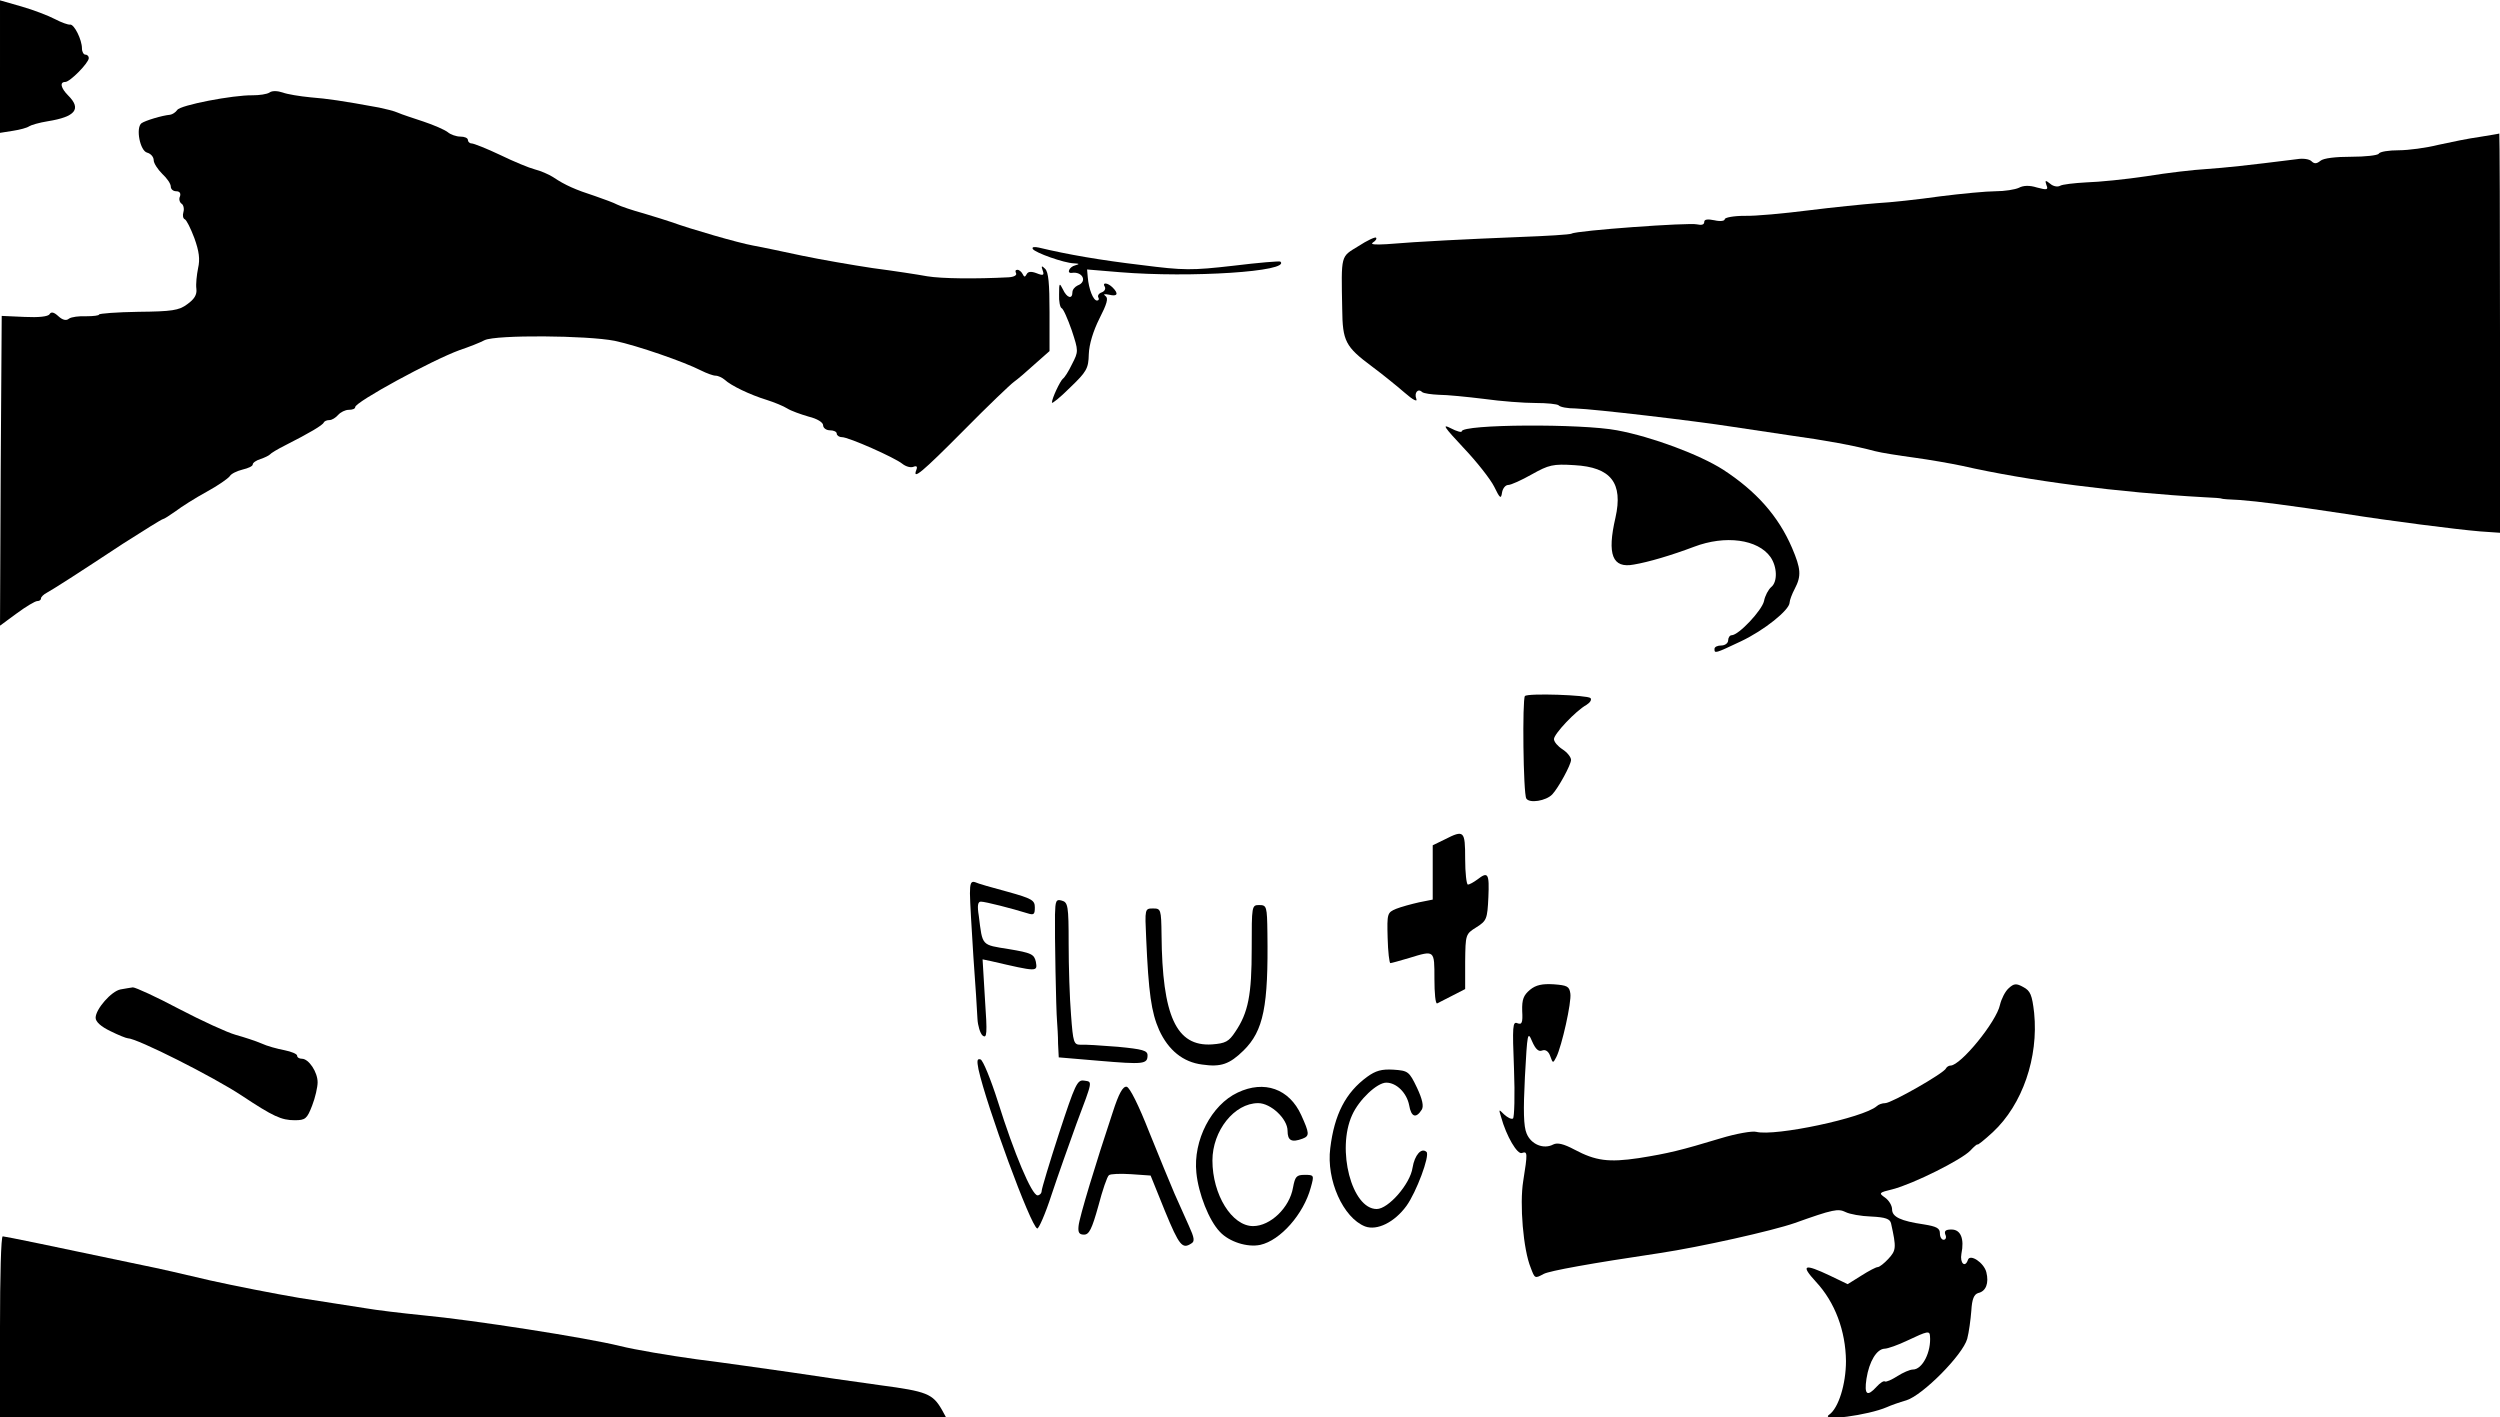 <?xml version="1.0" standalone="no"?>
<!DOCTYPE svg PUBLIC "-//W3C//DTD SVG 20010904//EN"
 "http://www.w3.org/TR/2001/REC-SVG-20010904/DTD/svg10.dtd">
<svg version="1.0" xmlns="http://www.w3.org/2000/svg"
 width="732pt" height="415pt" viewBox="0 0 732 415"
 preserveAspectRatio="xMidYMid meet">
<g transform="translate(0,415) scale(0.1,-0.1)"
fill="#000000" stroke="none">
<path d="M0 3955 l0 -194 38 6 c20 3 42 9 47 13 6 4 30 11 55 15 81 13 99 36
60 75 -22 22 -26 40 -9 40 14 0 69 56 69 70 0 5 -4 10 -10 10 -5 0 -10 8 -10
18 0 26 -23 72 -35 70 -5 -1 -25 6 -44 16 -19 10 -63 27 -98 37 l-63 18 0
-194z"/>
<path d="M789 3879 c-8 -5 -30 -8 -49 -8 -58 1 -213 -29 -221 -43 -5 -7 -14
-13 -21 -14 -23 -2 -73 -17 -84 -25 -17 -14 -4 -81 17 -86 11 -3 19 -13 19
-22 0 -9 12 -27 25 -40 14 -13 25 -29 25 -37 0 -8 7 -14 16 -14 10 0 14 -6 11
-15 -4 -8 -1 -17 4 -21 6 -3 9 -15 6 -25 -3 -10 -1 -19 4 -21 5 -2 17 -26 28
-55 14 -39 17 -62 11 -88 -4 -20 -7 -47 -5 -61 2 -17 -6 -30 -27 -45 -24 -18
-45 -21 -143 -22 -63 -1 -115 -5 -115 -8 0 -3 -17 -5 -37 -5 -21 1 -44 -2 -51
-7 -8 -7 -19 -4 -31 7 -13 12 -21 14 -26 6 -4 -7 -32 -10 -73 -8 l-67 3 -3
-453 -2 -454 49 36 c27 20 54 36 60 36 6 0 11 3 11 8 0 4 8 12 18 17 23 13 84
52 222 143 61 39 114 72 117 72 3 0 20 11 37 23 17 13 58 39 91 57 33 18 63
39 68 46 4 7 21 15 37 19 17 4 30 10 30 15 0 5 10 12 23 16 12 4 24 10 27 13
3 4 23 16 45 27 71 36 110 59 113 67 2 4 9 7 17 7 7 0 18 7 25 15 7 8 21 15
31 15 11 0 19 3 19 8 0 15 224 137 306 167 27 9 60 22 73 29 34 16 300 14 381
-2 66 -14 202 -61 253 -87 16 -8 35 -15 42 -15 8 0 20 -6 27 -12 18 -17 74
-44 123 -59 22 -7 49 -18 60 -25 11 -7 39 -17 63 -24 25 -6 42 -17 42 -25 0
-8 9 -15 20 -15 11 0 20 -4 20 -10 0 -5 7 -10 15 -10 20 0 155 -60 177 -78 10
-8 24 -12 32 -9 10 4 13 1 9 -9 -12 -31 16 -8 139 116 70 71 137 135 147 142
10 7 37 30 61 52 l43 38 0 114 c0 83 -3 118 -13 127 -10 10 -12 9 -7 -5 5 -14
2 -16 -18 -8 -16 6 -25 5 -29 -3 -5 -9 -7 -9 -12 1 -3 6 -10 12 -15 12 -6 0
-7 -4 -4 -10 3 -6 -6 -11 -22 -12 -97 -5 -195 -4 -238 3 -27 5 -99 16 -160 24
-60 9 -152 25 -205 36 -52 11 -117 25 -145 30 -44 8 -182 48 -240 69 -11 4
-47 15 -80 25 -33 9 -68 21 -78 26 -9 5 -39 16 -65 25 -56 18 -88 32 -122 55
-14 9 -38 19 -54 23 -16 4 -62 23 -101 42 -40 19 -78 34 -84 34 -6 0 -11 5
-11 10 0 6 -10 10 -22 10 -12 0 -29 6 -37 13 -9 7 -41 21 -71 31 -30 10 -64
21 -75 26 -11 5 -36 11 -55 15 -109 20 -151 26 -201 30 -31 3 -68 9 -81 14
-15 5 -31 6 -39 0z"/>
<path d="M7260 3749 c-30 -4 -84 -15 -120 -23 -36 -9 -88 -16 -117 -16 -28 0
-55 -4 -58 -10 -3 -5 -40 -9 -81 -9 -45 0 -81 -4 -90 -12 -11 -9 -18 -9 -26
-1 -6 6 -24 9 -42 6 -151 -19 -210 -25 -266 -29 -36 -2 -114 -11 -175 -21 -60
-9 -139 -17 -176 -18 -36 -2 -71 -6 -77 -10 -7 -4 -20 -2 -29 6 -14 11 -16 11
-11 -4 6 -14 2 -15 -28 -7 -22 7 -40 6 -53 -1 -11 -5 -41 -10 -68 -10 -26 0
-100 -7 -163 -15 -63 -9 -146 -18 -185 -20 -38 -3 -128 -12 -200 -21 -71 -9
-156 -17 -187 -16 -32 0 -58 -5 -58 -10 0 -5 -13 -7 -30 -3 -20 4 -30 3 -30
-5 0 -8 -8 -10 -21 -7 -22 6 -353 -18 -367 -27 -5 -3 -73 -7 -153 -10 -149 -6
-294 -13 -389 -21 -34 -2 -49 -1 -40 5 8 5 12 11 9 14 -2 3 -26 -8 -52 -25
-52 -32 -50 -22 -47 -184 1 -94 9 -110 87 -168 31 -23 74 -58 96 -77 24 -21
38 -28 34 -18 -7 18 5 32 17 20 5 -4 27 -7 49 -8 23 0 83 -6 132 -12 50 -7
117 -12 151 -12 33 0 64 -3 68 -7 4 -5 26 -9 49 -9 57 -2 347 -36 462 -54 39
-6 114 -17 167 -25 102 -14 189 -30 248 -46 19 -5 71 -13 115 -19 44 -6 107
-17 140 -24 193 -44 458 -78 710 -92 28 -1 50 -3 50 -4 0 -1 24 -3 53 -4 53
-4 140 -15 312 -41 126 -20 320 -45 392 -51 l58 -4 0 585 c0 322 -1 584 -2
584 -2 -1 -28 -5 -58 -10z"/>
<path d="M3024 3421 c7 -11 91 -41 120 -42 17 -1 18 -2 4 -6 -17 -4 -26 -24
-10 -22 32 5 47 -26 17 -37 -8 -4 -15 -12 -15 -20 0 -21 -16 -17 -28 9 -10 20
-11 19 -11 -15 -1 -20 3 -38 7 -40 5 -1 18 -31 30 -65 20 -61 20 -62 1 -99
-10 -21 -22 -40 -27 -43 -8 -7 -32 -57 -32 -70 0 -4 24 15 53 44 49 47 54 56
55 98 1 29 13 68 31 104 22 43 27 60 18 66 -8 6 -4 7 11 4 24 -6 28 3 10 21
-15 15 -32 16 -23 2 3 -6 -1 -13 -9 -16 -9 -3 -13 -10 -10 -15 3 -5 1 -9 -4
-9 -11 0 -24 33 -27 68 l-2 23 96 -8 c207 -17 501 2 470 31 -2 2 -64 -3 -137
-12 -123 -14 -145 -14 -270 2 -119 14 -217 31 -300 51 -14 3 -21 2 -18 -4z"/>
<path d="M4285 2839 c39 -41 79 -92 90 -114 17 -35 20 -37 23 -17 2 12 10 22
18 22 8 0 39 14 69 31 50 28 62 31 125 27 107 -6 143 -52 120 -154 -25 -108
-9 -149 54 -137 42 7 110 27 176 52 92 35 187 22 224 -30 20 -29 21 -73 2 -88
-8 -7 -18 -25 -21 -41 -6 -27 -74 -100 -95 -100 -5 0 -10 -7 -10 -15 0 -8 -9
-15 -20 -15 -11 0 -20 -4 -20 -10 0 -14 1 -14 77 22 68 32 143 92 143 114 0 6
7 25 15 40 20 38 18 59 -8 120 -40 93 -105 166 -202 229 -69 44 -208 96 -310
115 -104 20 -455 18 -455 -3 0 -4 -15 0 -32 9 -27 14 -20 4 37 -57z"/>
<path d="M4465 2112 c-8 -9 -5 -286 4 -300 9 -15 58 -7 76 12 18 19 55 87 55
101 0 8 -11 22 -25 31 -14 9 -25 22 -25 30 0 15 64 83 95 100 11 7 16 15 12
20 -9 9 -183 15 -192 6z"/>
<path d="M4230 1692 l-35 -17 0 -80 0 -79 -40 -8 c-22 -5 -52 -13 -67 -19 -26
-11 -27 -13 -25 -85 1 -41 5 -74 8 -74 3 0 28 7 55 15 75 23 74 24 74 -61 0
-42 3 -74 8 -72 4 2 24 12 45 23 l37 19 0 80 c1 80 1 81 33 101 30 19 32 24
35 88 3 70 -1 76 -32 52 -11 -8 -23 -15 -28 -15 -4 0 -8 34 -8 75 0 83 -3 86
-60 57z"/>
<path d="M2840 1534 c0 -22 5 -104 10 -184 6 -80 11 -162 12 -183 1 -20 8 -43
15 -49 13 -10 14 5 7 106 l-7 117 24 -5 c138 -32 137 -32 132 -2 -5 22 -13 26
-79 37 -81 13 -77 8 -88 97 -5 30 -3 42 6 42 13 0 91 -20 136 -34 19 -6 22 -4
22 17 0 21 -8 26 -80 46 -45 12 -87 24 -95 28 -12 4 -15 -4 -15 -33z"/>
<path d="M3089 1472 c-1 -58 3 -278 6 -312 1 -14 3 -43 3 -66 l2 -40 118 -10
c130 -11 142 -10 142 16 0 14 -14 18 -87 25 -49 4 -98 7 -109 6 -20 0 -22 6
-28 87 -4 48 -7 142 -7 209 0 111 -2 121 -20 126 -17 5 -19 -1 -20 -41z"/>
<path d="M3665 1373 c0 -136 -10 -188 -48 -244 -19 -29 -29 -34 -68 -37 -105
-7 -146 83 -148 321 -1 75 -2 77 -25 77 -24 0 -24 -1 -20 -87 7 -160 15 -217
38 -269 27 -59 70 -94 126 -101 55 -8 80 1 121 41 59 58 73 130 70 344 -1 78
-2 82 -24 82 -22 0 -22 -2 -22 -127z"/>
<path d="M4480 1252 c-19 -16 -24 -28 -23 -62 2 -35 -1 -41 -14 -36 -14 6 -15
-8 -10 -134 3 -77 1 -142 -3 -145 -5 -3 -16 3 -26 12 -16 16 -16 16 -9 -7 16
-58 48 -111 61 -106 17 6 17 0 4 -82 -11 -67 0 -201 22 -254 12 -32 12 -32 38
-18 17 9 138 31 340 61 119 18 329 65 395 88 112 40 127 43 149 32 12 -6 45
-12 75 -13 42 -2 55 -7 58 -20 16 -72 15 -79 -8 -104 -12 -13 -26 -24 -31 -24
-5 0 -26 -11 -48 -25 l-40 -25 -52 25 c-76 36 -87 32 -41 -18 56 -60 87 -144
88 -232 0 -68 -22 -138 -49 -157 -30 -21 114 -2 169 22 11 5 36 14 57 20 48
15 165 133 178 180 5 19 10 56 12 82 2 35 8 48 20 52 23 5 32 29 24 61 -7 28
-48 55 -54 36 -8 -24 -24 -10 -19 18 9 44 -2 71 -29 71 -17 0 -22 -4 -18 -15
4 -8 1 -15 -5 -15 -6 0 -11 8 -11 19 0 15 -10 20 -47 26 -68 10 -93 22 -93 44
0 11 -9 26 -20 34 -20 14 -19 15 22 25 61 16 201 86 227 113 11 12 21 20 21
18 0 -3 20 13 45 36 87 81 134 219 121 349 -6 53 -11 65 -32 76 -20 11 -27 11
-43 -4 -10 -9 -21 -31 -25 -48 -10 -49 -115 -178 -145 -178 -5 0 -11 -4 -13
-8 -5 -14 -160 -102 -178 -102 -9 0 -20 -4 -25 -9 -39 -34 -297 -89 -353 -75
-11 3 -58 -5 -104 -19 -116 -35 -152 -44 -240 -58 -88 -13 -126 -8 -188 25
-32 17 -50 21 -62 15 -28 -15 -65 0 -78 32 -9 21 -10 67 -5 166 7 129 8 135
21 104 10 -23 19 -31 29 -27 10 4 19 -2 24 -16 8 -22 8 -22 18 -3 16 32 45
161 41 186 -3 21 -9 24 -49 27 -33 2 -52 -2 -69 -16z m1171 -1014 c4 -46 -22
-98 -50 -98 -9 0 -29 -9 -45 -19 -17 -11 -33 -18 -37 -16 -3 3 -14 -4 -24 -15
-28 -31 -37 -24 -30 23 8 51 30 87 53 88 9 0 40 11 67 24 59 28 65 29 66 13z"/>
<path d="M353 1253 c-27 -5 -73 -58 -73 -83 0 -12 16 -26 43 -39 24 -12 47
-21 51 -21 27 0 251 -113 334 -168 92 -61 116 -72 155 -72 31 0 36 4 51 43 9
23 16 54 16 68 0 30 -26 69 -46 69 -8 0 -14 4 -14 9 0 5 -17 12 -37 16 -21 4
-51 12 -68 20 -16 7 -50 18 -75 25 -25 7 -99 41 -166 76 -66 35 -127 63 -135
63 -8 -1 -24 -4 -36 -6z"/>
<path d="M2865 1019 c23 -105 153 -460 172 -466 4 -2 24 43 42 99 19 57 52
150 73 208 49 130 47 122 22 126 -20 3 -26 -11 -73 -154 -28 -86 -51 -163 -51
-169 0 -7 -6 -13 -12 -13 -17 0 -69 124 -116 274 -21 66 -44 122 -51 124 -10
3 -11 -3 -6 -29z"/>
<path d="M4003 997 c-63 -46 -96 -110 -108 -209 -12 -93 38 -204 102 -229 35
-13 86 12 121 60 29 40 69 147 59 158 -15 14 -35 -9 -41 -46 -7 -48 -71 -121
-105 -121 -73 0 -118 174 -72 275 20 45 73 95 100 95 30 0 60 -30 67 -66 6
-35 20 -40 37 -13 6 10 2 30 -14 64 -23 48 -26 50 -69 53 -35 2 -52 -3 -77
-21z"/>
<path d="M3258 893 c-49 -147 -98 -308 -100 -333 -2 -19 2 -25 16 -25 15 0 23
16 42 84 12 46 26 87 31 90 4 4 34 5 65 3 l57 -4 42 -104 c42 -102 51 -112 77
-95 11 6 9 17 -7 52 -11 24 -30 67 -42 94 -12 28 -45 108 -74 180 -31 79 -57
131 -66 133 -11 2 -23 -19 -41 -75z"/>
<path d="M3624 951 c-77 -36 -131 -140 -121 -235 6 -61 37 -140 69 -173 27
-29 80 -46 118 -38 59 13 127 90 148 168 10 36 10 37 -18 37 -24 0 -28 -5 -34
-37 -10 -59 -66 -113 -117 -113 -62 0 -119 92 -119 192 0 87 64 168 134 168
37 0 86 -46 86 -81 0 -29 12 -35 44 -23 21 8 20 16 -4 69 -35 77 -108 103
-186 66z"/>
<path d="M0 265 l0 -265 1385 0 1385 0 -12 22 c-27 47 -44 54 -180 72 -73 10
-191 27 -263 38 -71 10 -195 28 -275 38 -80 11 -181 28 -225 39 -97 24 -429
76 -578 90 -60 6 -136 15 -170 21 -34 5 -120 19 -192 30 -71 12 -188 35 -260
51 -71 17 -159 37 -195 44 -265 56 -406 85 -412 85 -5 0 -8 -119 -8 -265z"/>
</g>
</svg>
